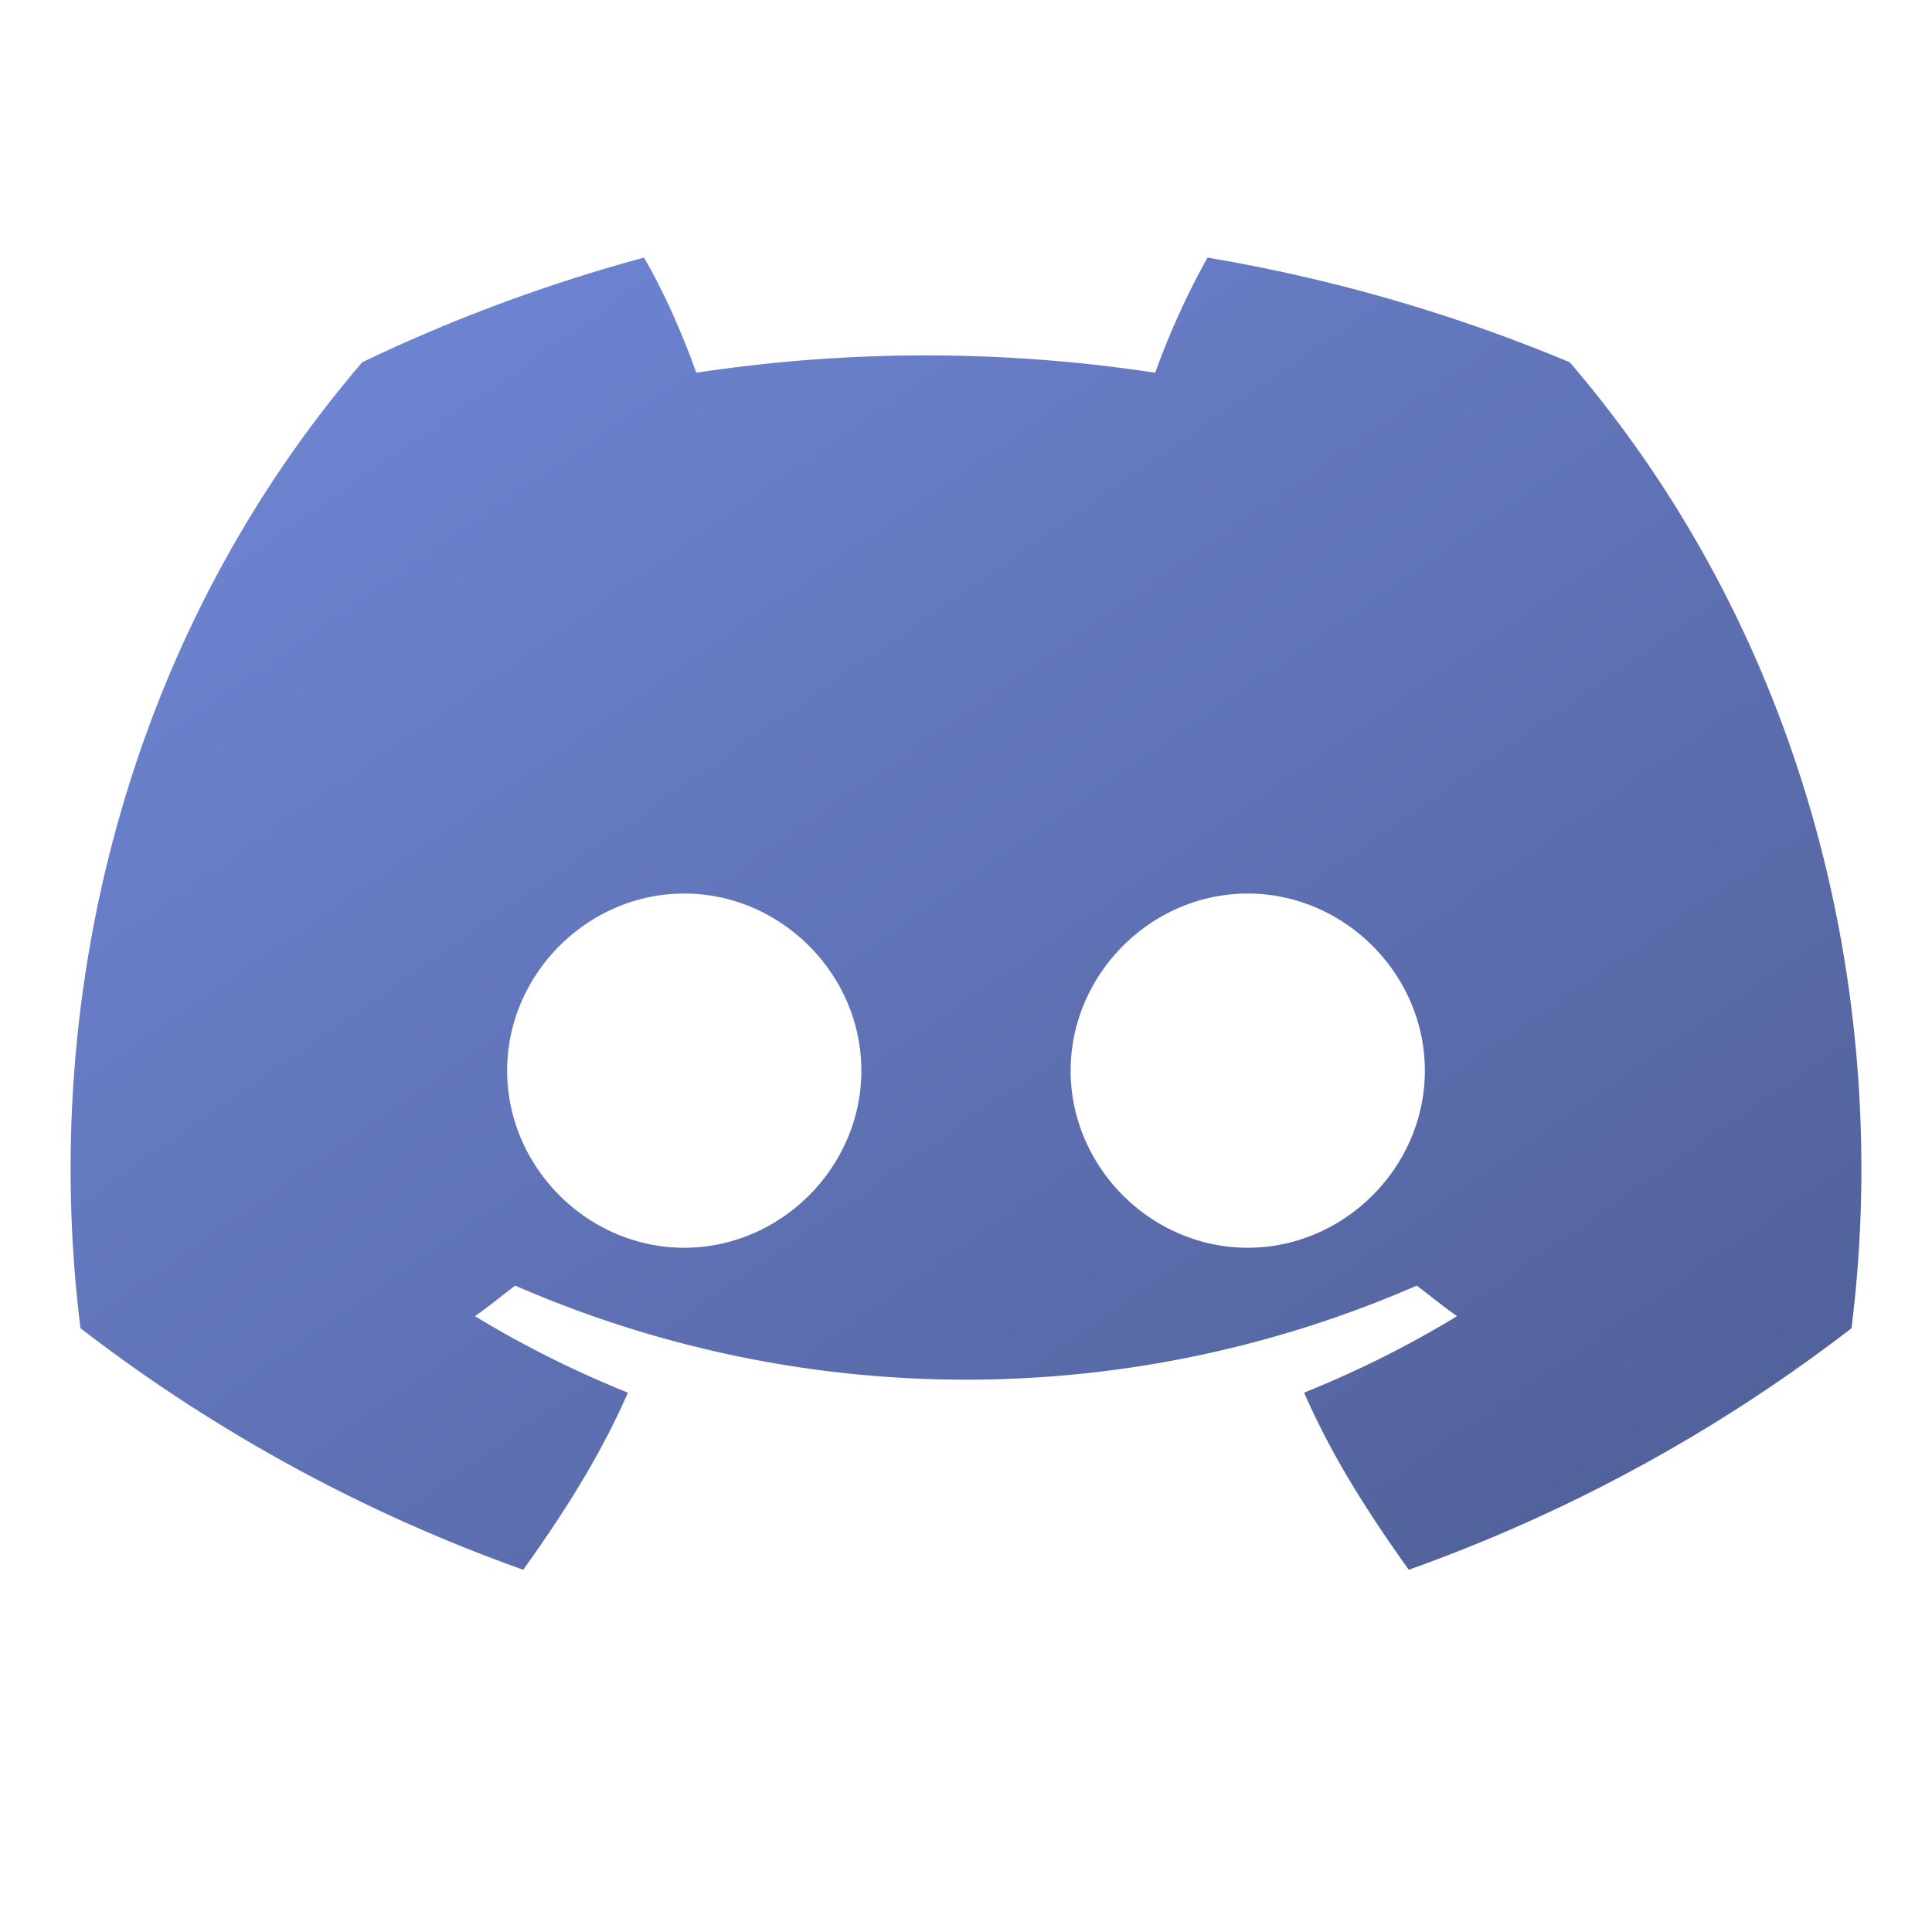 <svg xmlns="http://www.w3.org/2000/svg" width="24" height="24" viewBox="0 0 24 24" fill="none">
  <defs>
    <linearGradient id="discordGradient" x1="0%" y1="0%" x2="100%" y2="100%">
      <stop offset="0%" style="stop-color:#7289DA;stop-opacity:1" />
      <stop offset="100%" style="stop-color:#4E5D94;stop-opacity:1" />
    </linearGradient>
    <filter id="shadow" x="-20%" y="-20%" width="140%" height="140%">
      <feDropShadow dx="0" dy="1" stdDeviation="1" flood-color="#000000" flood-opacity="0.3"/>
    </filter>
  </defs>
  <path d="M19.5 4.5A20.5 20.5 0 0 0 15 3.2c-.25.45-.47.93-.65 1.43a19 19 0 0 0-5.7 0c-.18-.5-.4-1-.65-1.43A20.5 20.5 0 0 0 4.5 4.5C1.5 8 0.5 12.5 1 16.5a20 20 0 0 0 5.5 3c.5-.7.95-1.4 1.3-2.2a13 13 0 0 1-1.9-.95c.17-.12.33-.25.5-.38a14 14 0 0 0 11.2 0c.17.13.33.26.5.38a13 13 0 0 1-1.9.95c.35.8.8 1.5 1.3 2.2a20 20 0 0 0 5.5-3c.5-4-0.5-8.5-3.5-12zM8.5 15.5c-1.2 0-2.2-1-2.2-2.2s1-2.2 2.2-2.2 2.2 1 2.2 2.2-1 2.2-2.2 2.2zm7 0c-1.2 0-2.2-1-2.2-2.2s1-2.2 2.2-2.2 2.2 1 2.2 2.2-1 2.2-2.2 2.2z" 
    fill="url(#discordGradient)" 
    filter="url(#shadow)"/>
</svg>
